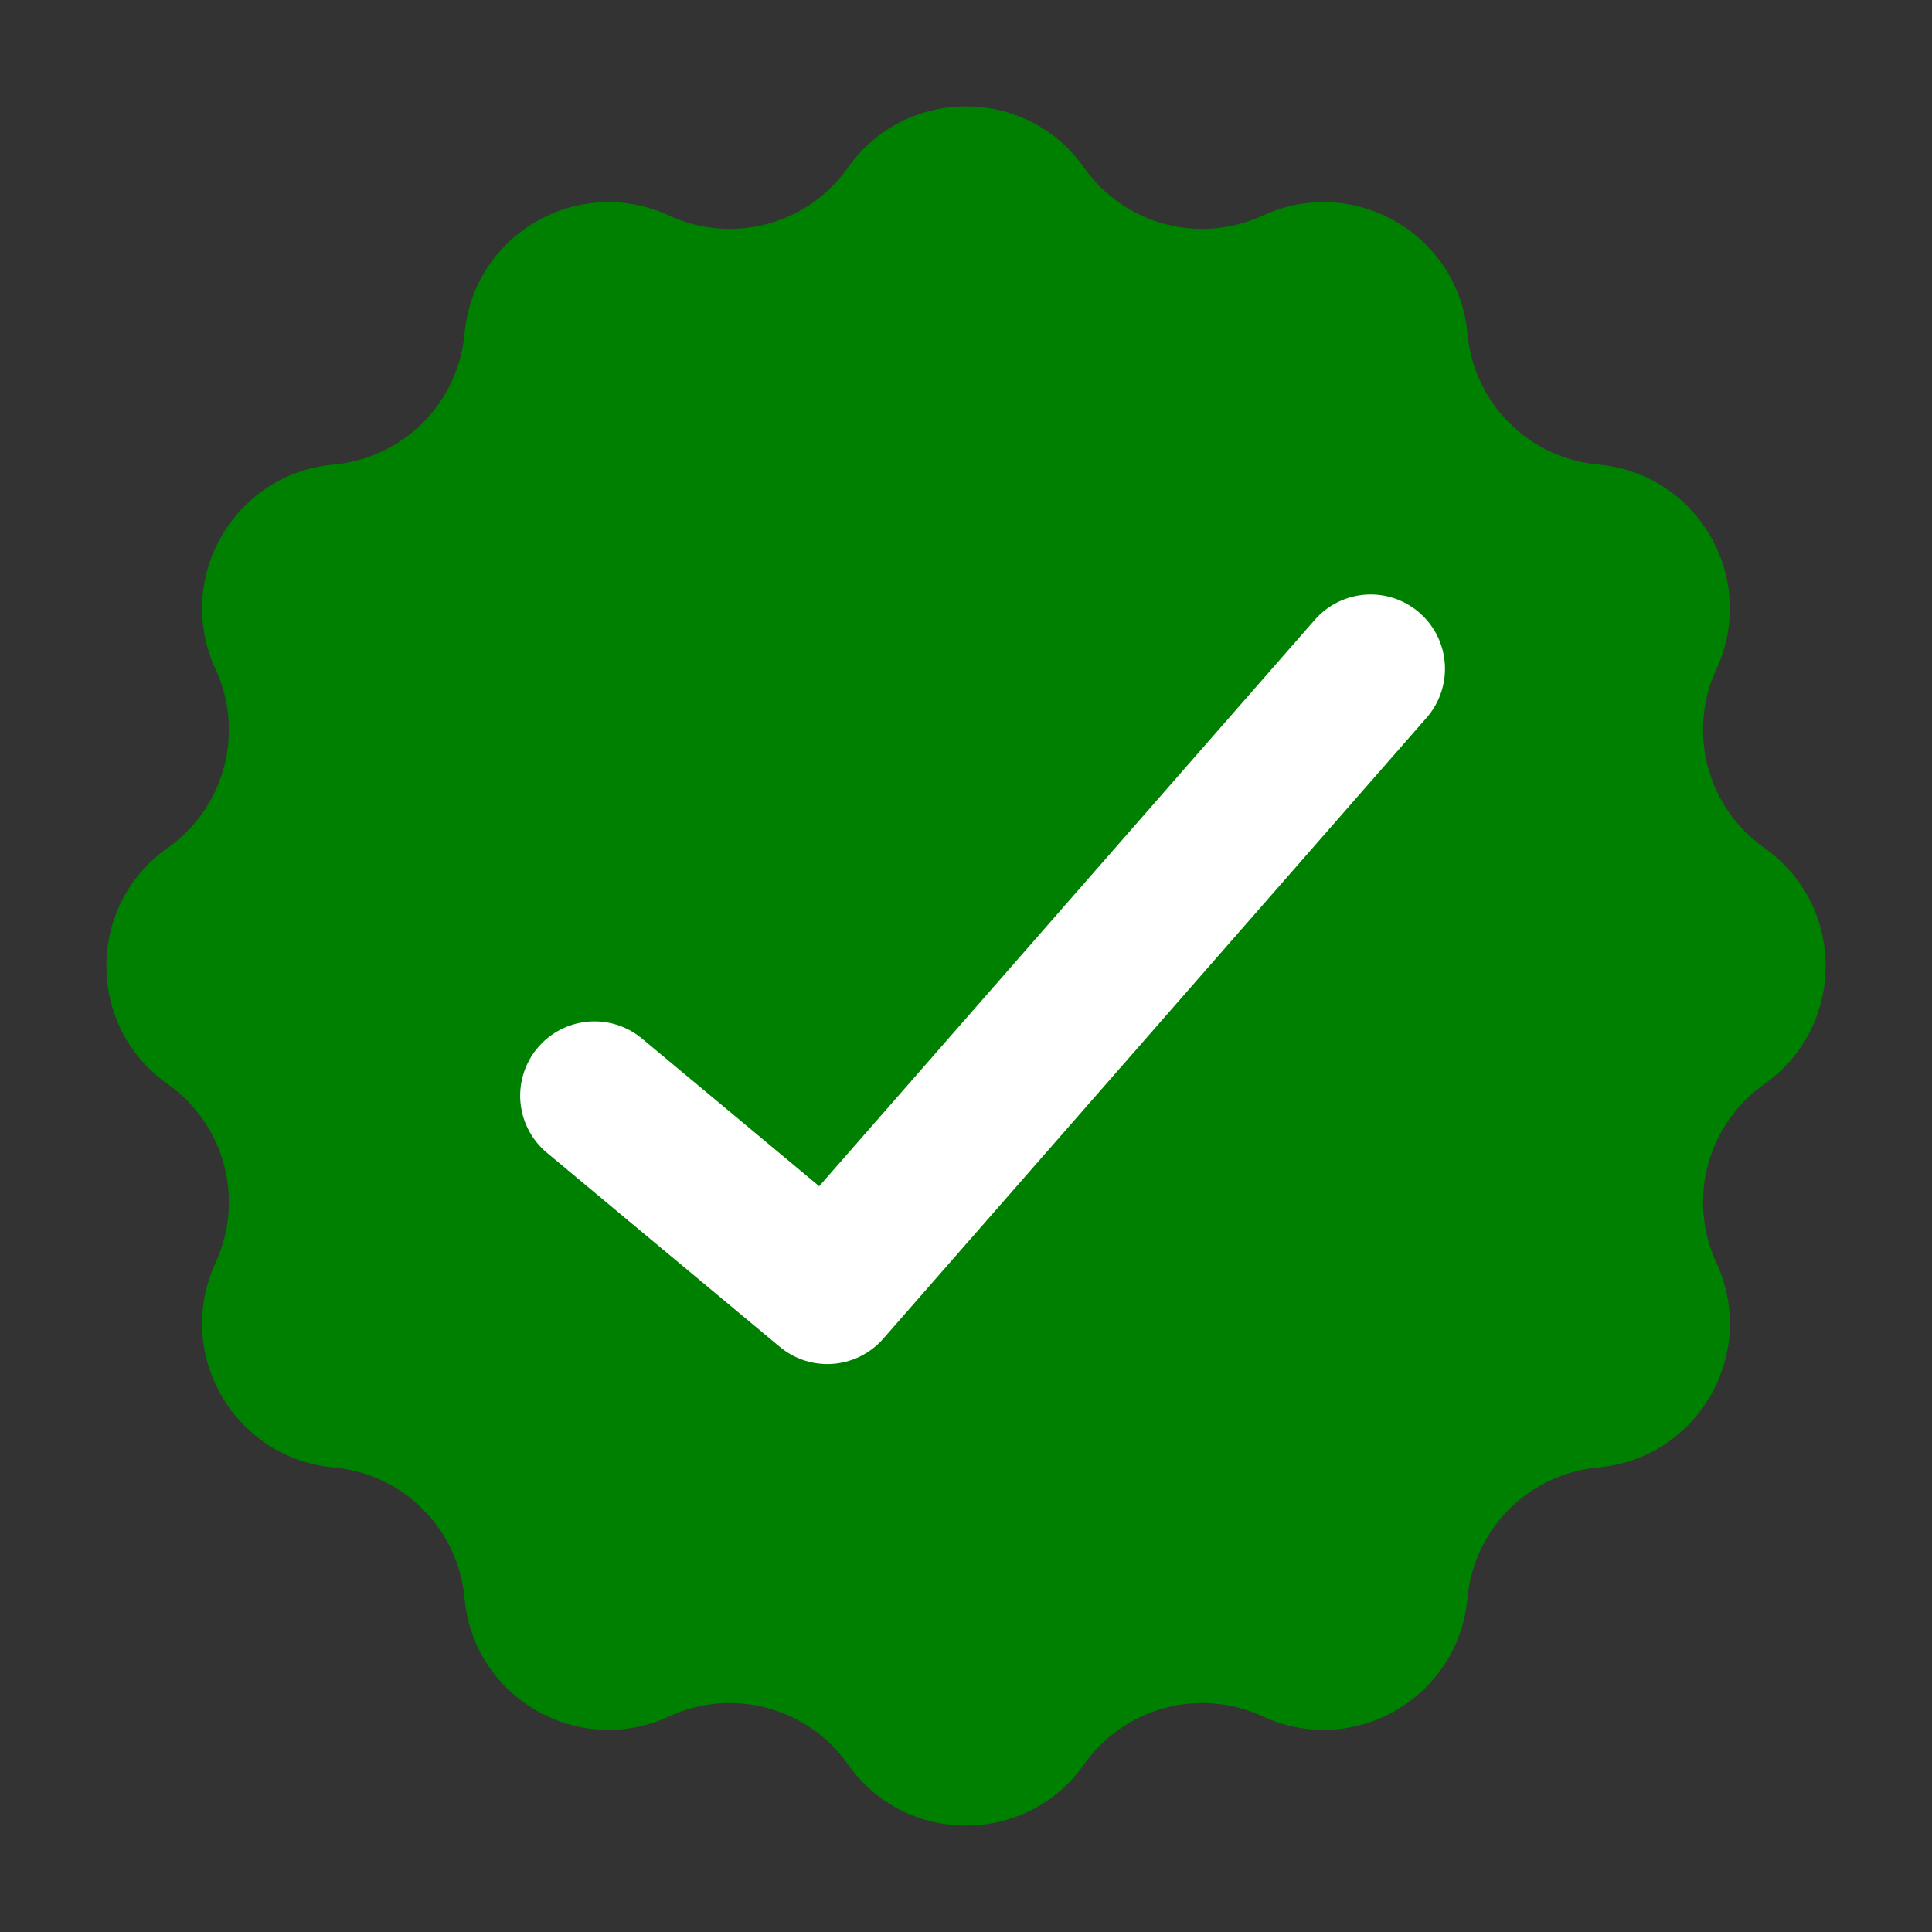 <svg width="26" height="26" viewBox="0 0 26 26" fill="none" xmlns="http://www.w3.org/2000/svg">
<rect x="0" y="0" width="26" height="26" fill="#333333" stroke="none"/>
<path d="M11.411 2.256C12.185 1.157 13.815 1.157 14.589 2.256C15.13 3.024 16.143 3.295 16.995 2.901C18.216 2.336 19.627 3.151 19.748 4.49C19.833 5.426 20.574 6.167 21.51 6.252C22.849 6.373 23.664 7.784 23.099 9.005C22.704 9.857 22.976 10.87 23.744 11.411C24.843 12.185 24.843 13.815 23.744 14.589C22.976 15.13 22.704 16.143 23.099 16.995C23.664 18.216 22.849 19.627 21.51 19.748C20.574 19.833 19.833 20.574 19.748 21.51C19.627 22.849 18.216 23.664 16.995 23.099C16.143 22.704 15.13 22.976 14.589 23.744C13.815 24.843 12.185 24.843 11.411 23.744C10.87 22.976 9.857 22.704 9.005 23.099C7.784 23.664 6.373 22.849 6.252 21.51C6.167 20.574 5.426 19.833 4.49 19.748C3.151 19.627 2.336 18.216 2.901 16.995C3.295 16.143 3.024 15.13 2.256 14.589C1.157 13.815 1.157 12.185 2.256 11.411C3.024 10.87 3.295 9.857 2.901 9.005C2.336 7.784 3.151 6.373 4.49 6.252C5.426 6.167 6.167 5.426 6.252 4.49C6.373 3.151 7.784 2.336 9.005 2.901C9.857 3.295 10.87 3.024 11.411 2.256Z" fill="#008000"/>
<path d="M8 14.745L11.134 17.357L18.446 9" stroke="white" stroke-width="2" stroke-linecap="round" stroke-linejoin="round"/>
</svg>
